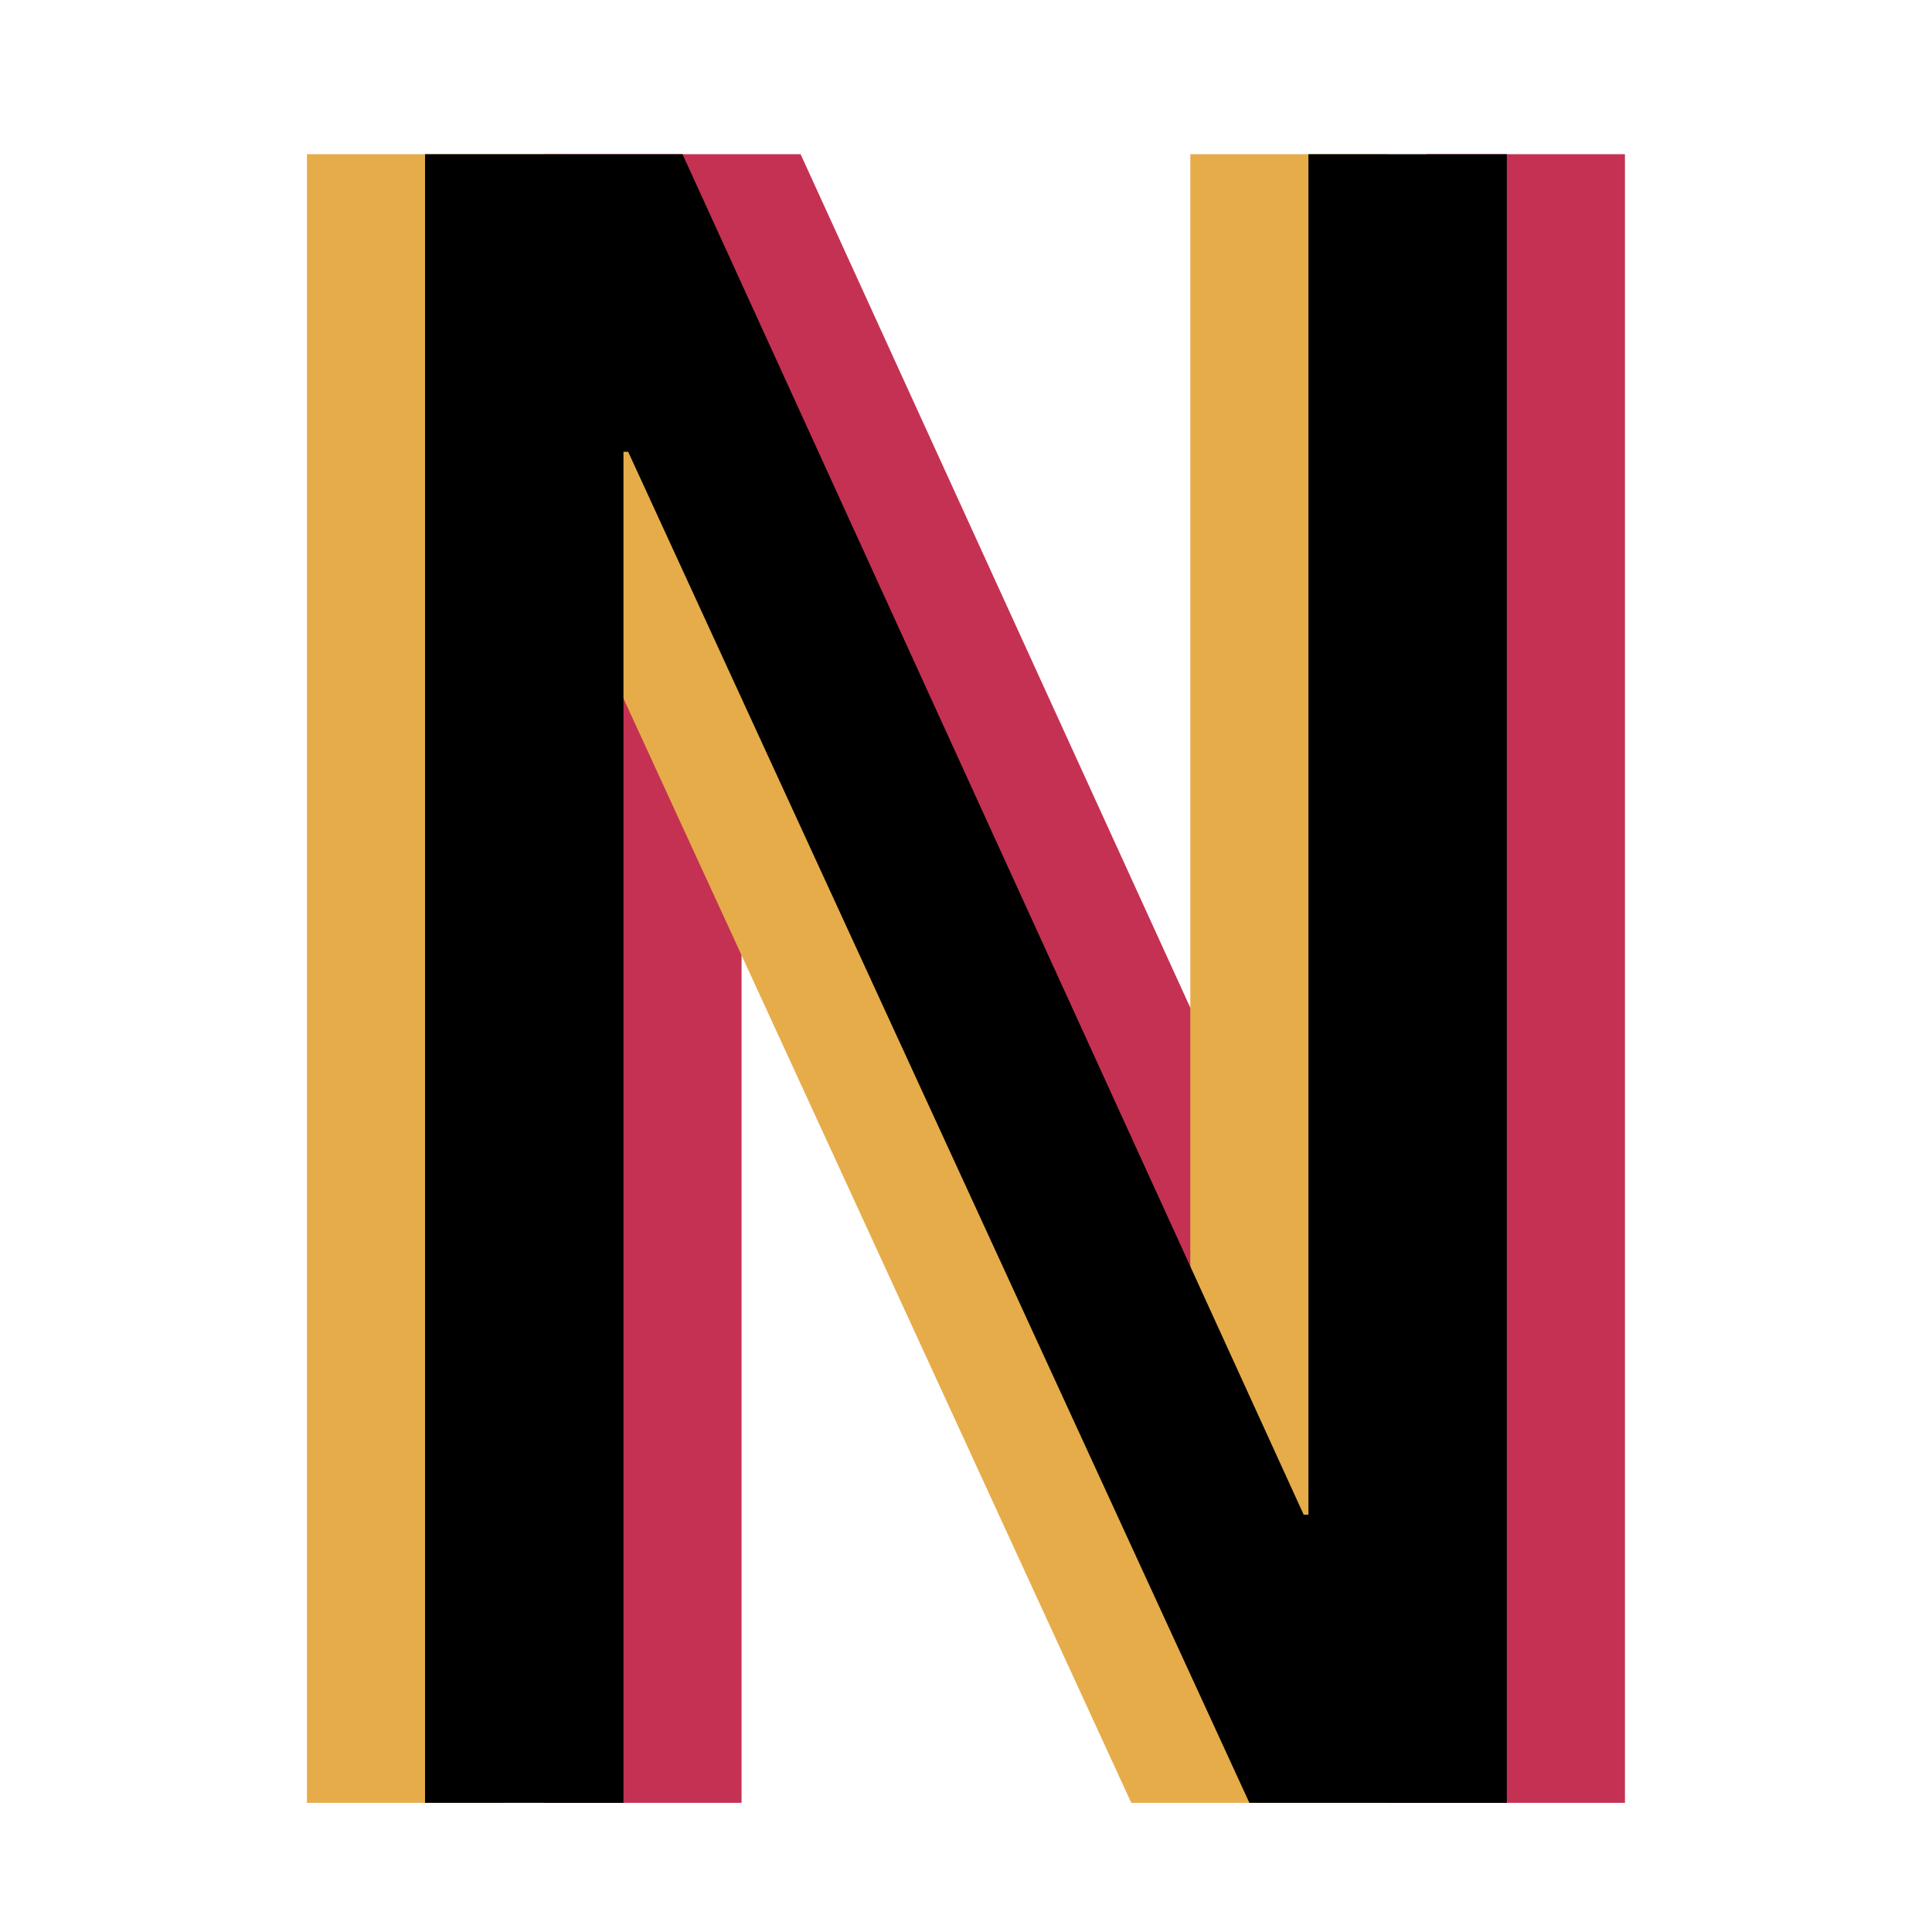 <svg xmlns="http://www.w3.org/2000/svg" xmlns:xlink="http://www.w3.org/1999/xlink" width="1080" zoomAndPan="magnify" viewBox="0 0 810 810" height="1080" preserveAspectRatio="xMidYMid meet" version="1.0">
  <style>
    @media (prefers-color-scheme: dark) {
      .center { fill: #fff; stroke: #fff }
    }
  </style>
  <g fill="#c53152" fill-opacity="1">
    <g transform="translate(151.467, 755.854)">
      <g>
        <path d="M 159.438 -566.438 L 159.438 0 L 76.25 0 L 76.25 -691.203 L 184.188 -691.203 L 444.625 -120.812 L 446.609 -120.812 L 446.609 -691.203 L 529.797 -691.203 L 529.797 0 L 421.859 0 L 161.406 -566.438 Z M 159.438 -566.438 " />
      </g>
    </g>
  </g>
  <g fill="#e6ac4a" fill-opacity="1">
    <g transform="translate(52.439, 755.854)">
      <g>
        <path d="M 159.438 -566.438 L 159.438 0 L 76.25 0 L 76.25 -691.203 L 184.188 -691.203 L 444.625 -120.812 L 446.609 -120.812 L 446.609 -691.203 L 529.797 -691.203 L 529.797 0 L 421.859 0 L 161.406 -566.438 Z M 159.438 -566.438 " />
      </g>
    </g>
  </g>
  <g class="center" fill="#000" stoke="#000" fill-opacity="1">
    <g transform="translate(101.953, 755.854)">
      <g>
        <path d="M 159.438 -566.438 L 159.438 0 L 76.25 0 L 76.25 -691.203 L 184.188 -691.203 L 444.625 -120.812 L 446.609 -120.812 L 446.609 -691.203 L 529.797 -691.203 L 529.797 0 L 421.859 0 L 161.406 -566.438 Z M 159.438 -566.438 " />
      </g>
    </g>
  </g>
</svg>